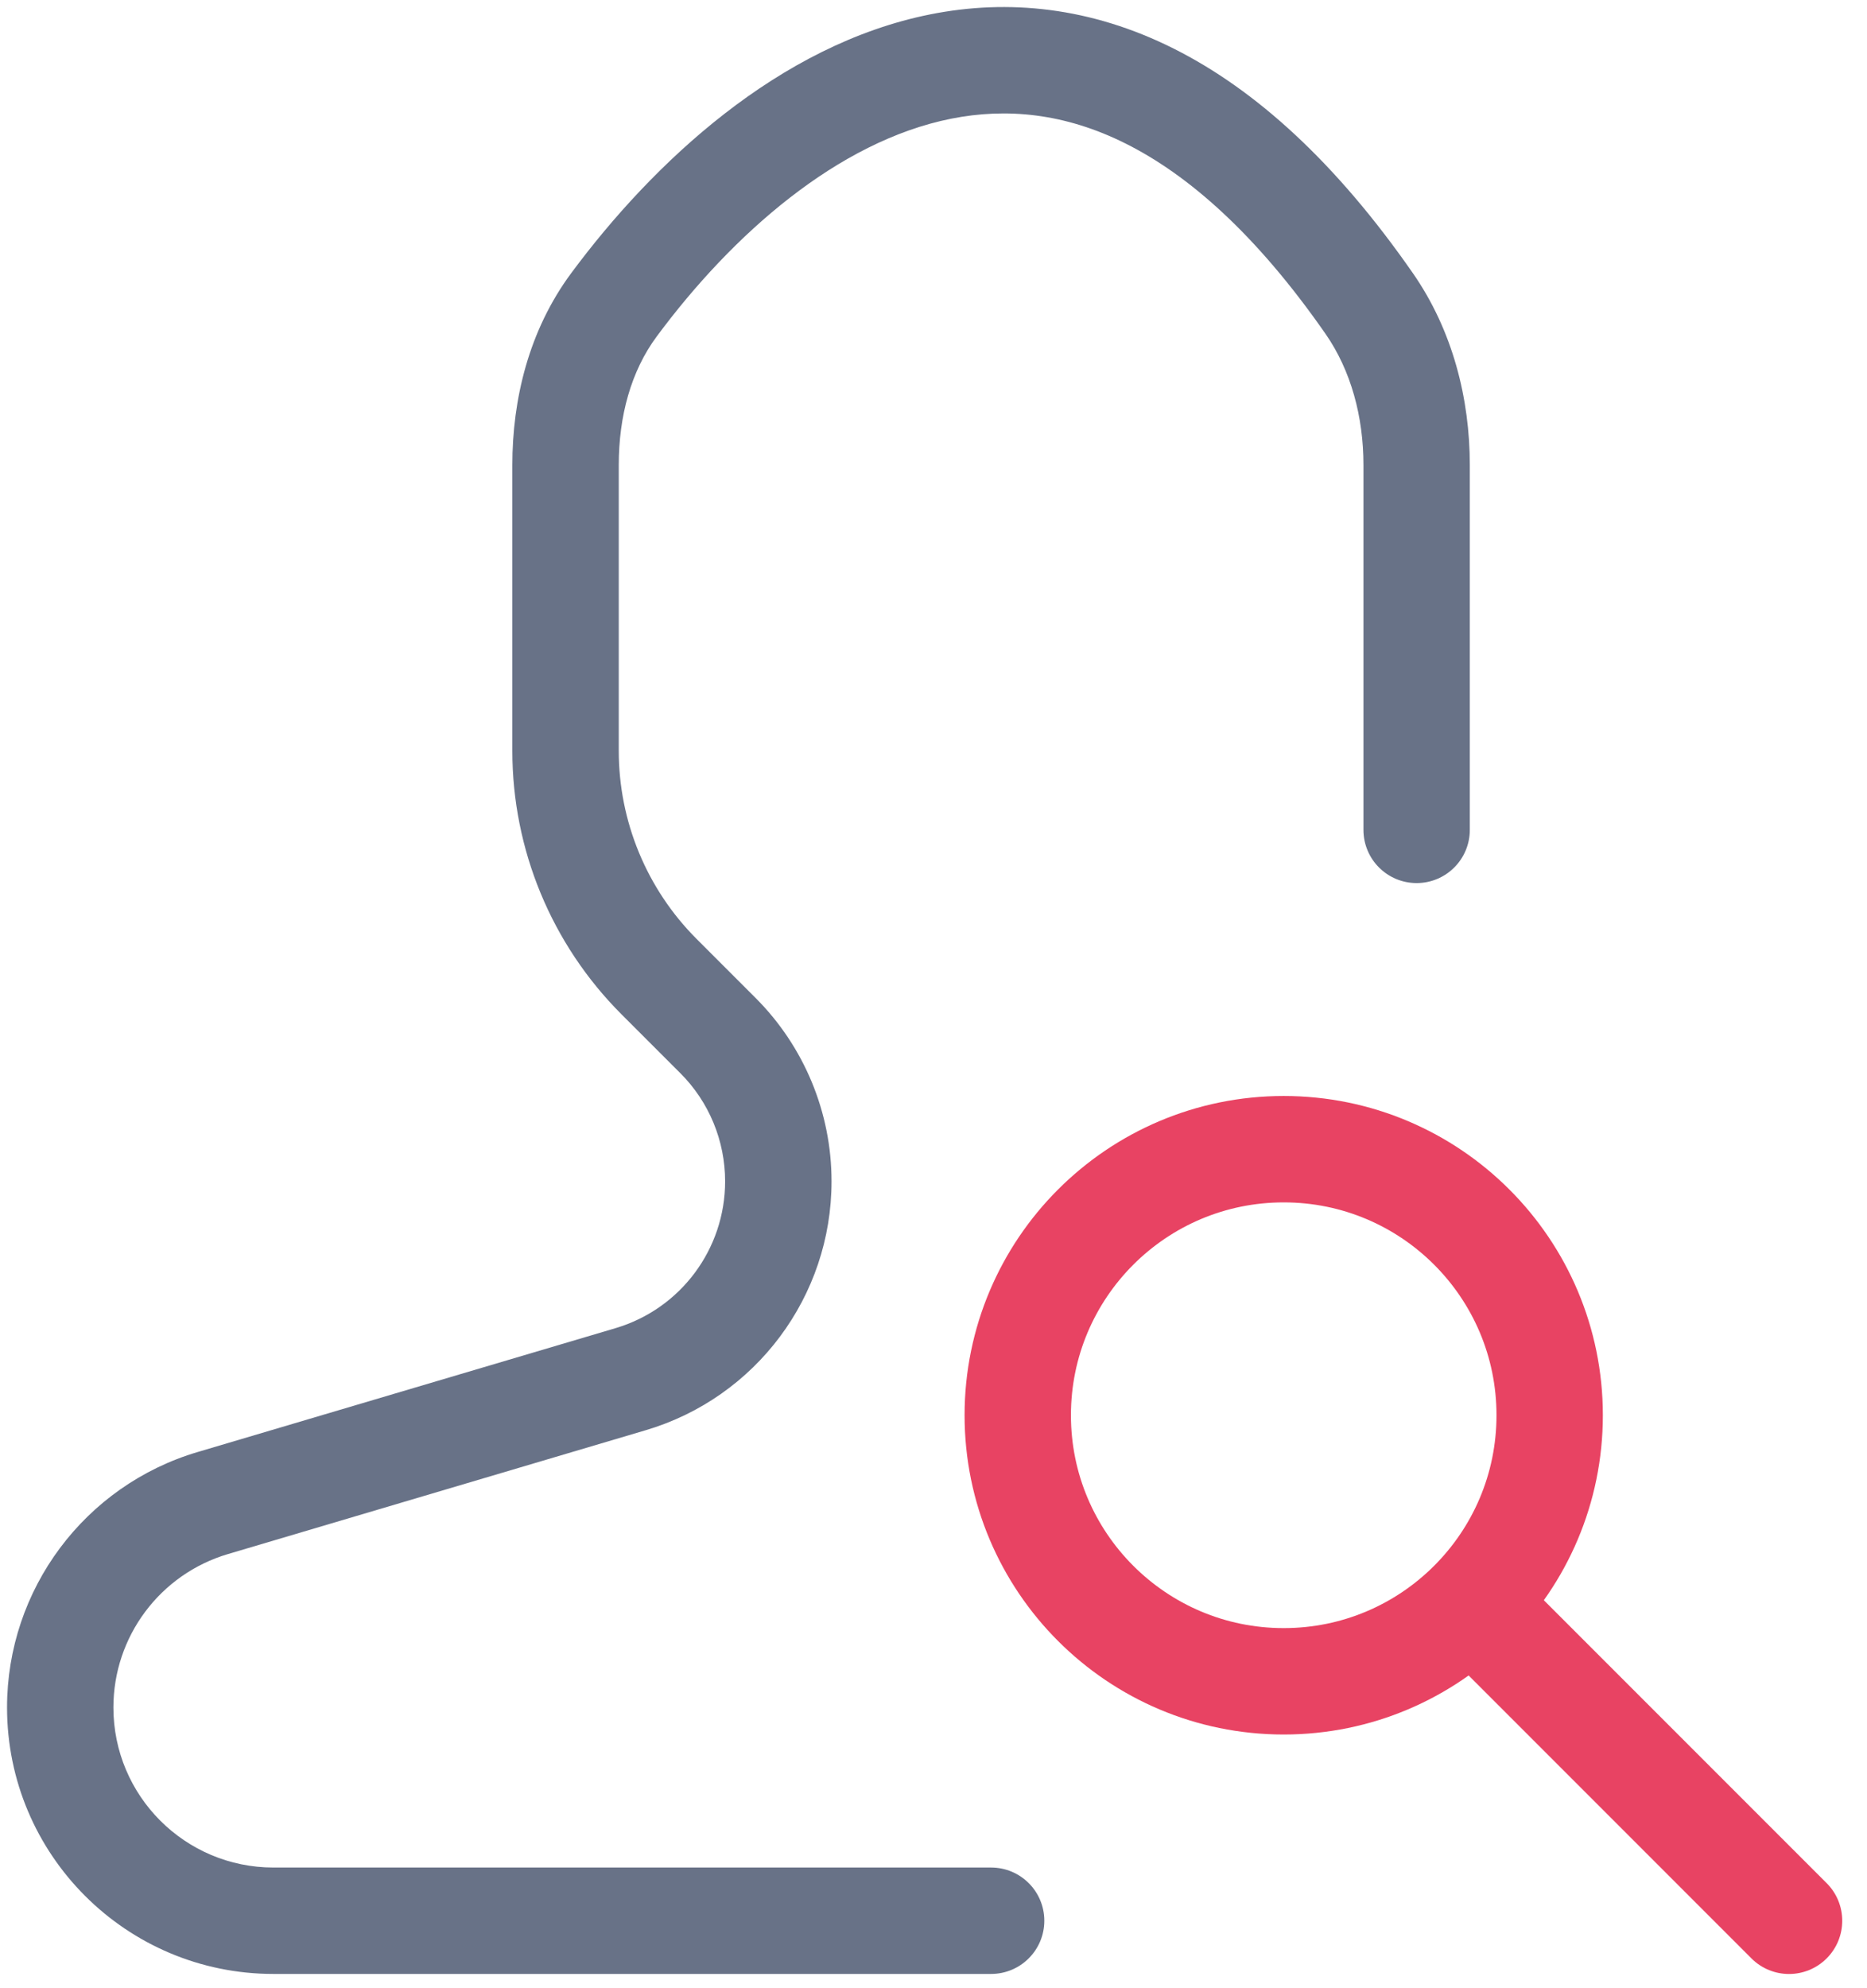 <svg width="31" height="33" viewBox="0 0 31 33" fill="none" xmlns="http://www.w3.org/2000/svg">
<path d="M16.456 32.763C16.944 32.763 17.34 32.368 17.34 31.88C17.34 31.392 16.944 30.997 16.456 30.997V32.763ZM22.639 13.774C22.639 14.262 23.034 14.657 23.522 14.657C24.01 14.657 24.405 14.262 24.405 13.774H22.639ZM11.921 17.188L12.545 16.563L11.921 17.188ZM3.534 24.947L3.283 24.1L3.534 24.947ZM16.456 30.997H4.54V32.763H16.456V30.997ZM3.785 25.794L10.723 23.738L10.222 22.044L3.283 24.1L3.785 25.794ZM12.545 16.563L11.567 15.585L10.318 16.834L11.296 17.812L12.545 16.563ZM10.274 12.462V7.719H8.507V12.462H10.274ZM10.904 5.585C12.162 3.888 13.912 2.345 15.794 1.97C16.708 1.788 17.678 1.875 18.695 2.385C19.727 2.902 20.851 3.877 22.009 5.541L23.459 4.533C22.186 2.702 20.854 1.491 19.487 0.806C18.106 0.114 16.735 -0.018 15.449 0.238C12.93 0.74 10.842 2.702 9.485 4.533L10.904 5.585ZM22.639 7.719V13.774H24.405V7.719H22.639ZM22.009 5.541C22.431 6.148 22.639 6.914 22.639 7.719H24.405C24.405 6.623 24.123 5.487 23.459 4.533L22.009 5.541ZM10.274 7.719C10.274 6.908 10.477 6.161 10.904 5.585L9.485 4.533C8.78 5.484 8.507 6.628 8.507 7.719H10.274ZM11.567 15.585C10.739 14.757 10.274 13.634 10.274 12.462H8.507C8.507 14.102 9.159 15.675 10.318 16.834L11.567 15.585ZM13.807 19.608C13.807 18.466 13.353 17.371 12.545 16.563L11.296 17.812C11.773 18.288 12.04 18.935 12.04 19.608H13.807ZM10.723 23.738C12.552 23.196 13.807 21.516 13.807 19.608H12.04C12.04 20.733 11.3 21.724 10.222 22.044L10.723 23.738ZM1.883 28.34C1.883 27.164 2.657 26.128 3.785 25.794L3.283 24.1C1.405 24.656 0.117 26.382 0.117 28.34H1.883ZM4.54 30.997C3.073 30.997 1.883 29.808 1.883 28.34H0.117C0.117 30.783 2.097 32.763 4.54 32.763V30.997Z" fill="#687287"/>
<circle cx="21.315" cy="23.49" r="4.416" stroke="#E84363" stroke-width="1.766"/>
<path d="M25.472 26.398C25.127 26.053 24.568 26.053 24.223 26.398C23.878 26.743 23.878 27.302 24.223 27.647L25.472 26.398ZM29.081 32.505C29.426 32.85 29.985 32.85 30.33 32.505C30.675 32.16 30.675 31.601 30.33 31.256L29.081 32.505ZM24.223 27.647L29.081 32.505L30.33 31.256L25.472 26.398L24.223 27.647Z" fill="#E84363"/>
</svg>
